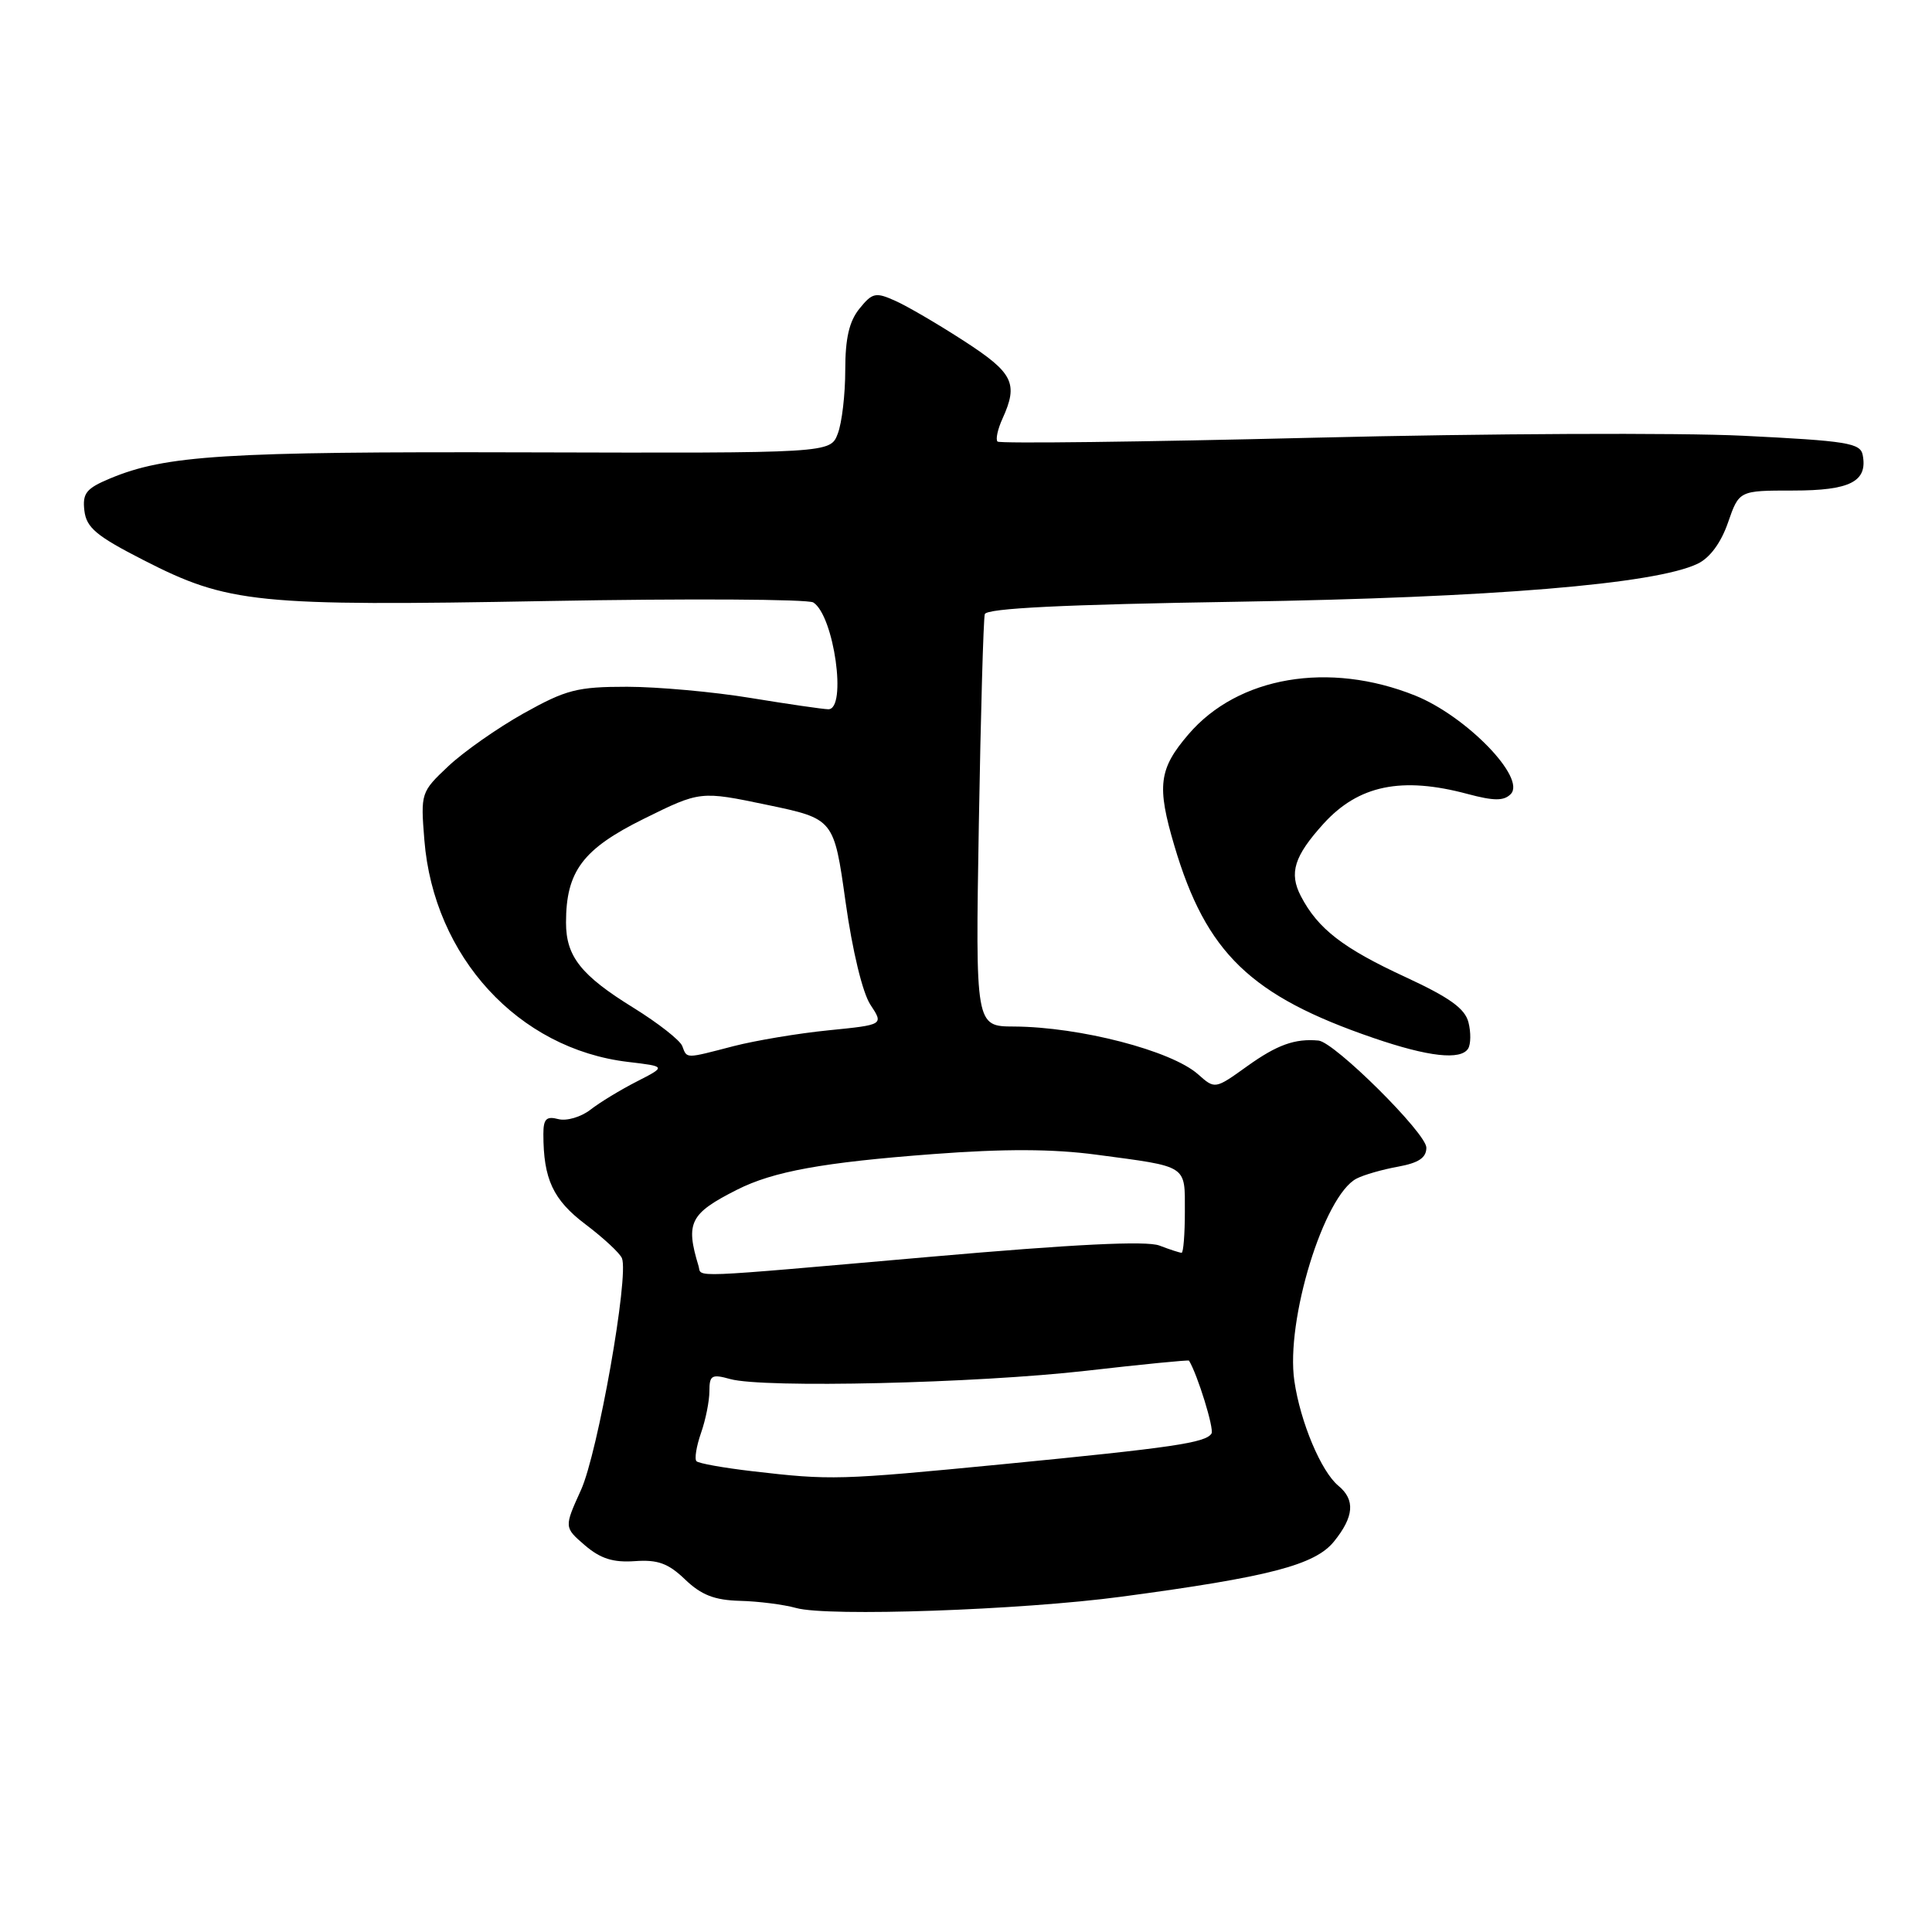 <?xml version="1.0" encoding="UTF-8" standalone="no"?>
<!DOCTYPE svg PUBLIC "-//W3C//DTD SVG 1.1//EN" "http://www.w3.org/Graphics/SVG/1.1/DTD/svg11.dtd" >
<svg xmlns="http://www.w3.org/2000/svg" xmlns:xlink="http://www.w3.org/1999/xlink" version="1.1" viewBox="0 0 256 256">
 <g >
 <path fill="currentColor"
d=" M 148.60 211.57 C 168.13 208.96 174.22 207.38 176.75 204.27 C 179.42 200.97 179.60 198.74 177.34 196.87 C 175.06 194.99 172.30 188.43 171.51 182.99 C 170.33 174.97 175.43 158.40 179.75 156.17 C 180.71 155.67 183.19 154.96 185.25 154.59 C 187.98 154.09 189.00 153.41 189.00 152.07 C 189.00 150.16 176.84 138.09 174.71 137.88 C 171.59 137.59 169.22 138.44 165.27 141.27 C 160.99 144.34 160.99 144.34 158.75 142.35 C 155.21 139.21 143.10 136.07 134.37 136.02 C 129.25 136.00 129.25 136.00 129.70 109.25 C 129.95 94.54 130.31 82.00 130.49 81.38 C 130.73 80.60 140.88 80.10 164.17 79.73 C 197.58 79.19 219.31 77.40 224.94 74.70 C 226.56 73.93 228.04 71.93 228.97 69.24 C 230.44 65.00 230.44 65.00 237.60 65.00 C 245.15 65.00 247.49 63.81 246.82 60.30 C 246.52 58.70 244.76 58.42 230.99 57.74 C 222.47 57.32 196.87 57.44 174.09 58.00 C 151.32 58.56 132.46 58.79 132.18 58.51 C 131.90 58.24 132.20 56.86 132.84 55.46 C 134.96 50.80 134.27 49.41 127.75 45.19 C 124.31 42.96 120.21 40.56 118.63 39.86 C 116.03 38.69 115.59 38.78 113.88 40.90 C 112.52 42.58 112.00 44.83 112.00 49.05 C 112.00 52.25 111.56 56.04 111.01 57.46 C 110.03 60.05 110.03 60.05 69.76 59.94 C 29.67 59.83 21.97 60.32 14.58 63.40 C 11.42 64.72 10.91 65.36 11.18 67.66 C 11.45 69.92 12.76 71.02 19.00 74.21 C 30.25 79.97 33.90 80.34 72.50 79.64 C 91.20 79.30 107.07 79.39 107.77 79.83 C 110.52 81.59 112.26 94.02 109.75 93.98 C 109.06 93.97 104.45 93.30 99.50 92.49 C 94.55 91.67 87.17 91.01 83.10 91.00 C 76.48 91.00 75.02 91.38 69.39 94.52 C 65.93 96.46 61.44 99.61 59.41 101.52 C 55.77 104.95 55.73 105.07 56.23 111.31 C 57.47 126.77 68.69 138.99 83.22 140.71 C 88.28 141.31 88.28 141.31 84.39 143.30 C 82.25 144.39 79.48 146.07 78.24 147.04 C 76.99 148.01 75.08 148.57 73.99 148.29 C 72.40 147.87 72.00 148.26 72.00 150.26 C 72.00 156.24 73.28 158.98 77.58 162.23 C 79.96 164.03 82.14 166.05 82.41 166.72 C 83.37 169.05 79.22 192.51 76.98 197.44 C 74.74 202.38 74.74 202.38 77.50 204.76 C 79.57 206.53 81.24 207.06 84.11 206.86 C 87.15 206.64 88.54 207.14 90.78 209.29 C 92.93 211.35 94.68 212.03 98.05 212.12 C 100.50 212.18 103.85 212.61 105.50 213.07 C 109.70 214.24 135.30 213.35 148.60 211.57 Z  M 194.54 138.94 C 194.89 138.36 194.92 136.80 194.58 135.47 C 194.12 133.64 192.09 132.18 186.26 129.48 C 177.95 125.64 174.63 123.08 172.37 118.74 C 170.78 115.68 171.48 113.45 175.37 109.15 C 180.01 104.04 185.72 102.86 194.48 105.21 C 197.96 106.14 199.26 106.14 200.17 105.23 C 202.28 103.12 194.32 94.91 187.53 92.17 C 176.10 87.58 164.04 89.63 157.48 97.30 C 153.54 101.89 153.26 104.14 155.61 112.07 C 159.82 126.28 165.71 131.96 182.00 137.54 C 189.29 140.04 193.56 140.51 194.54 138.94 Z  M 99.66 194.94 C 95.89 194.50 92.58 193.91 92.29 193.62 C 92.00 193.34 92.27 191.66 92.88 189.90 C 93.50 188.14 94.00 185.64 94.00 184.33 C 94.00 182.23 94.31 182.05 96.75 182.73 C 101.16 183.96 129.32 183.30 143.96 181.63 C 151.36 180.78 157.48 180.18 157.55 180.29 C 158.68 182.14 160.91 189.34 160.53 189.95 C 159.77 191.18 155.38 191.82 132.94 194.01 C 111.09 196.13 110.14 196.16 99.66 194.94 Z  M 92.56 167.75 C 90.81 162.00 91.42 160.80 97.65 157.65 C 102.45 155.22 109.03 154.02 123.67 152.92 C 133.05 152.21 139.48 152.23 145.26 153.00 C 157.50 154.63 157.00 154.30 157.00 160.57 C 157.00 163.56 156.80 166.00 156.57 166.00 C 156.33 166.00 155.00 165.57 153.62 165.04 C 151.90 164.39 142.34 164.86 123.30 166.53 C 90.43 169.41 93.03 169.30 92.56 167.75 Z  M 90.40 138.60 C 90.10 137.83 87.20 135.56 83.96 133.55 C 76.99 129.25 75.00 126.74 75.00 122.25 C 75.00 115.45 77.22 112.50 85.30 108.50 C 92.79 104.80 92.79 104.80 101.65 106.65 C 110.50 108.50 110.50 108.50 112.04 119.50 C 112.95 125.99 114.30 131.58 115.34 133.14 C 117.09 135.79 117.09 135.79 109.80 136.52 C 105.78 136.92 100.12 137.87 97.20 138.62 C 90.73 140.30 91.05 140.31 90.40 138.60 Z "/>
</g>
</svg>